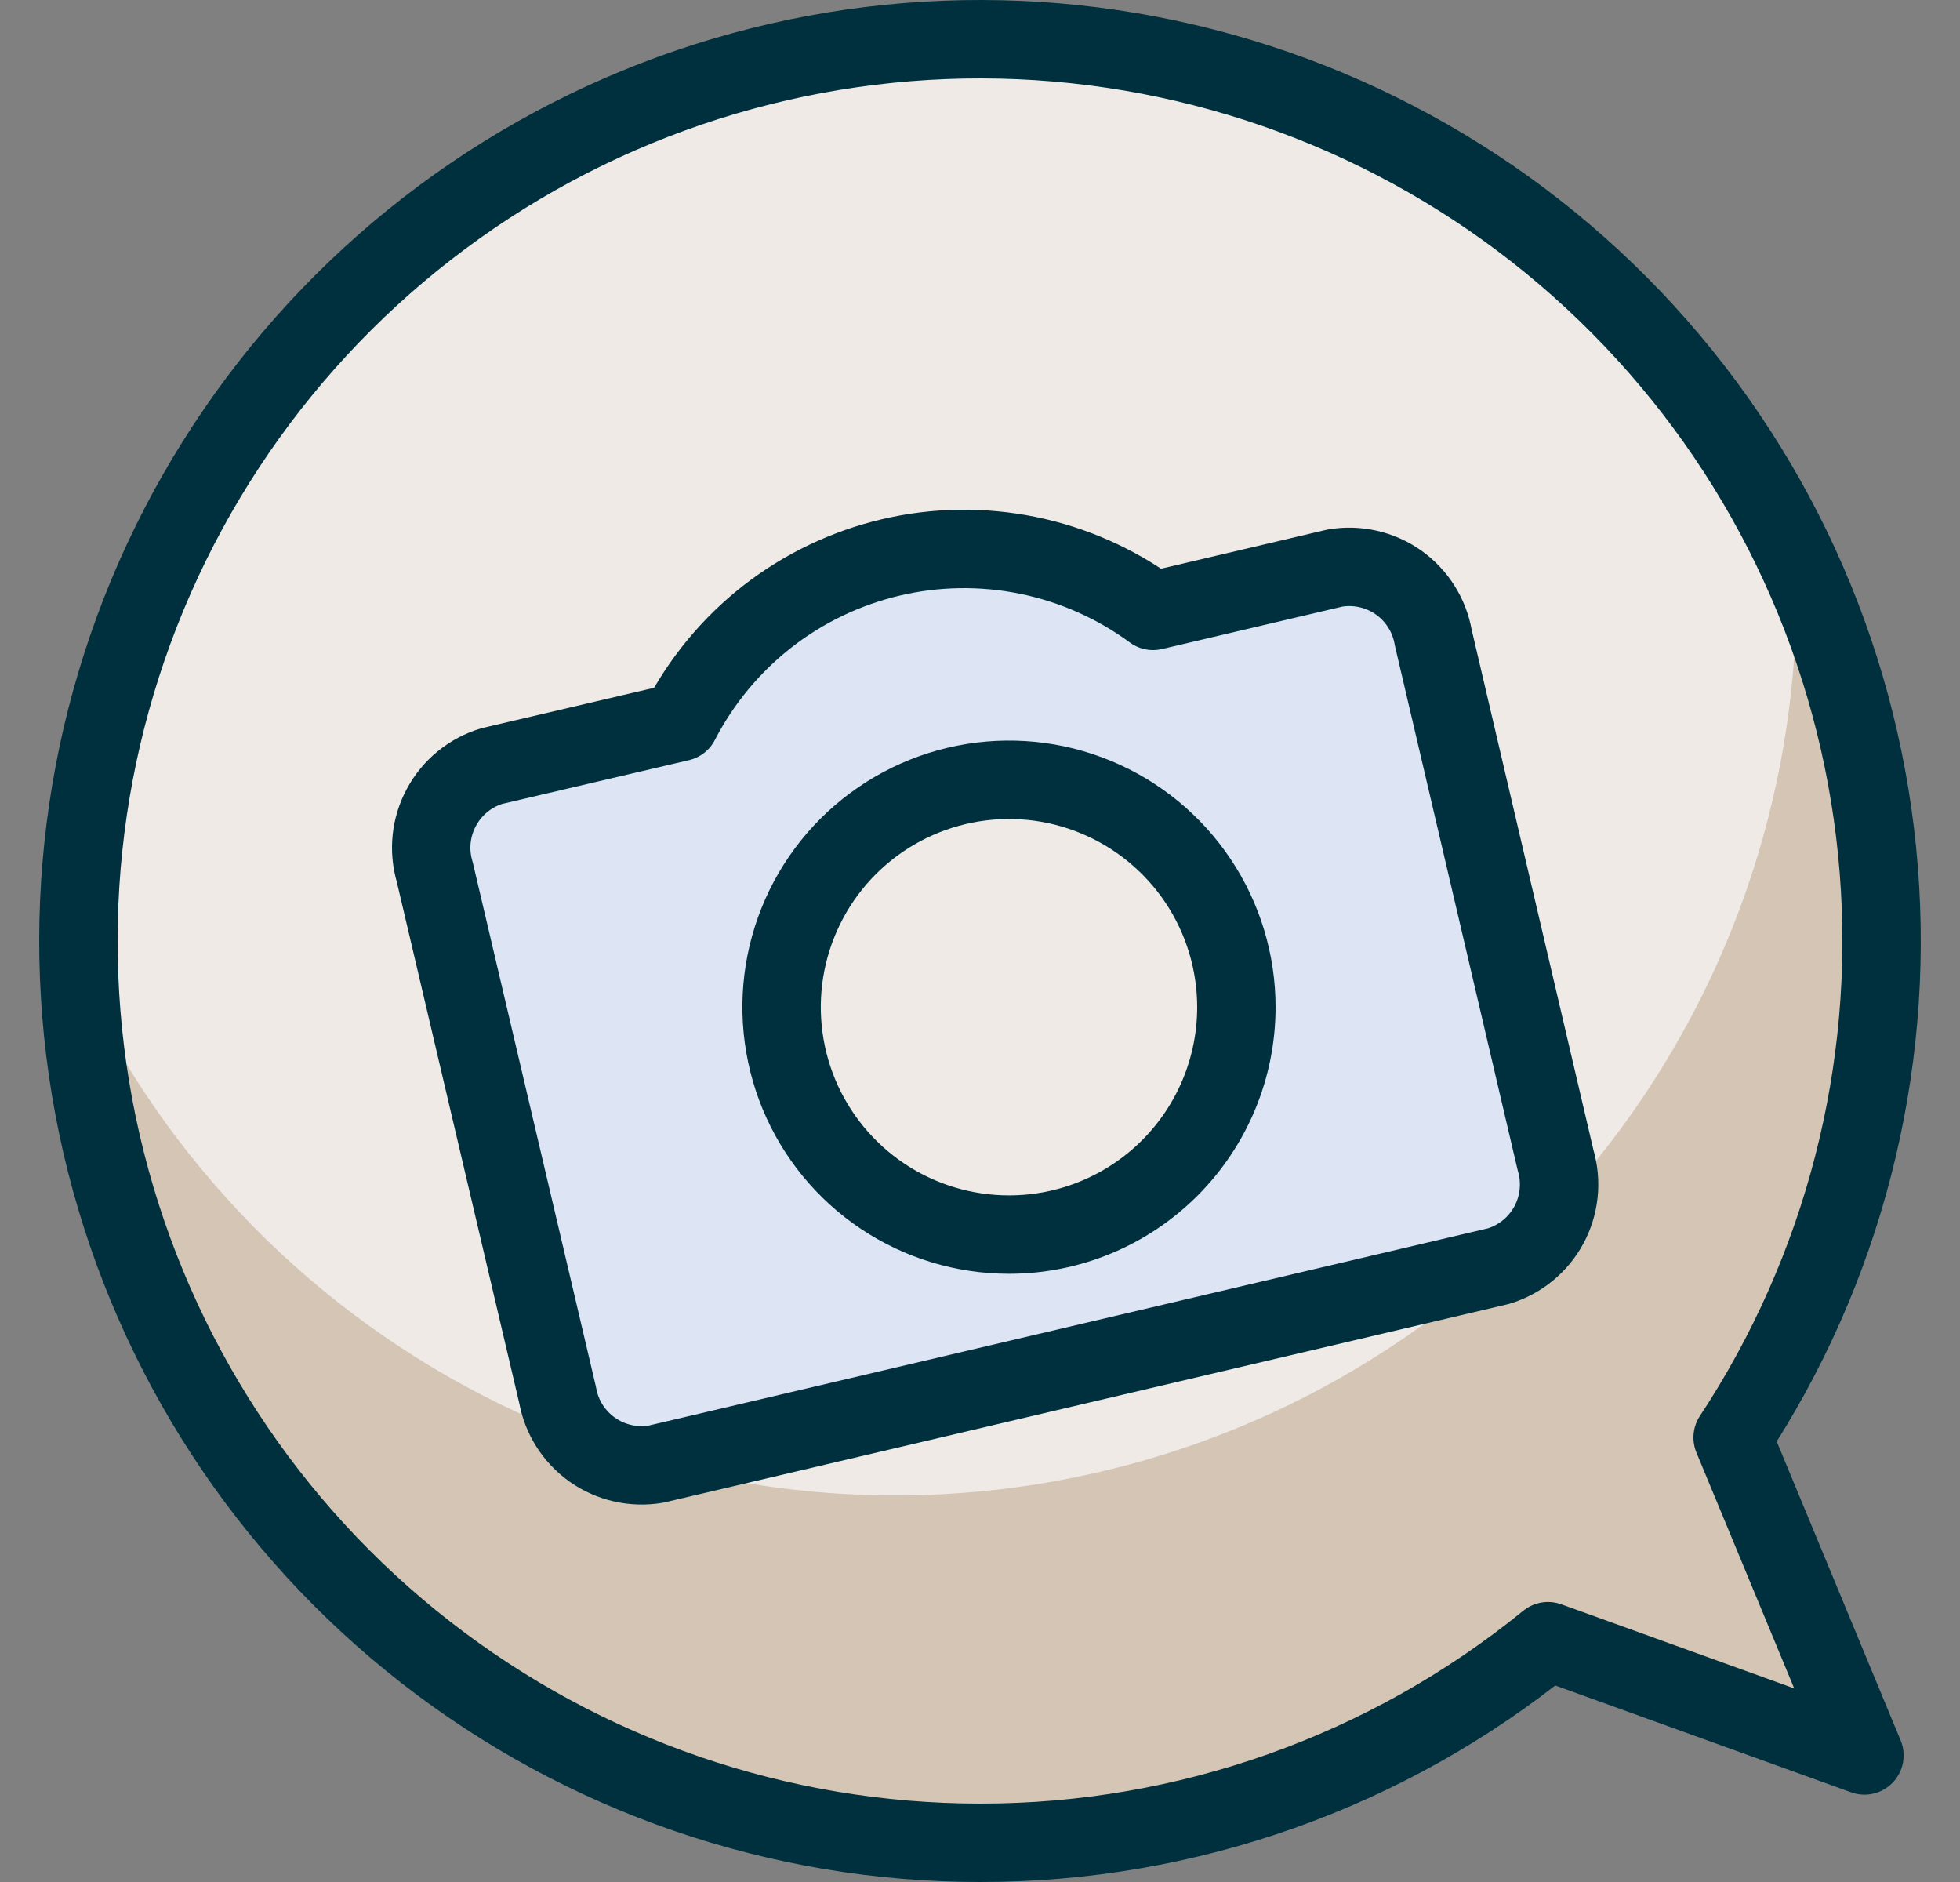 <svg width="25" height="24" viewBox="0 0 25 24" fill="none" xmlns="http://www.w3.org/2000/svg">
<rect x="0" y="0" width="25" height="24" fill="#808080" stroke="none"/>
<g clip-path="url(#clip0_89_1883)">
<path d="M12.5 23.5C9.939 23.5 7.451 22.645 5.431 21.071C3.411 19.497 1.975 17.294 1.349 14.811C0.723 12.328 0.944 9.707 1.976 7.363C3.009 5.02 4.794 3.088 7.049 1.874C9.304 0.66 11.899 0.234 14.424 0.662C16.949 1.091 19.258 2.349 20.986 4.239C22.715 6.129 23.763 8.541 23.964 11.094C24.166 13.647 23.51 16.194 22.1 18.332L23.781 22.386L19.745 20.929C17.698 22.595 15.139 23.503 12.5 23.5Z" fill="#EFEAE5"/>
<path d="M24 12C23.998 10.302 23.619 8.626 22.889 7.093C22.896 7.253 22.913 7.41 22.913 7.571C22.915 10.184 22.026 12.719 20.394 14.758C18.762 16.798 16.483 18.221 13.934 18.792C11.385 19.364 8.717 19.05 6.37 17.902C4.023 16.754 2.138 14.841 1.024 12.478C1.11 14.608 1.788 16.672 2.98 18.439C4.173 20.206 5.833 21.606 7.776 22.483C9.719 23.36 11.868 23.679 13.982 23.405C16.096 23.13 18.091 22.273 19.746 20.929L23.782 22.386L22.1 18.332C23.342 16.454 24.003 14.252 24 12Z" fill="#D4C5B4"/>
<path d="M12.5 23.5C9.939 23.5 7.451 22.645 5.431 21.071C3.411 19.497 1.975 17.294 1.349 14.811C0.723 12.328 0.944 9.707 1.976 7.363C3.009 5.02 4.794 3.088 7.049 1.874C9.304 0.66 11.899 0.234 14.424 0.662C16.949 1.091 19.258 2.349 20.986 4.239C22.715 6.129 23.763 8.541 23.964 11.094C24.166 13.647 23.51 16.194 22.1 18.332L23.781 22.386L19.745 20.929C17.698 22.595 15.139 23.503 12.5 23.5Z" stroke="#00303E" stroke-linecap="round" stroke-linejoin="round"/>
<path d="M19.842 14.797L18.281 8.129C18.232 7.846 18.072 7.593 17.837 7.427C17.602 7.262 17.311 7.196 17.028 7.244L14.707 7.79C14.232 7.441 13.687 7.2 13.11 7.082C12.533 6.965 11.937 6.973 11.364 7.108C10.79 7.243 10.253 7.5 9.788 7.862C9.324 8.225 8.944 8.684 8.674 9.207L6.274 9.769C5.998 9.852 5.767 10.041 5.631 10.294C5.494 10.547 5.463 10.843 5.545 11.119L7.112 17.788C7.162 18.071 7.321 18.322 7.556 18.488C7.79 18.653 8.081 18.719 8.364 18.672L19.114 16.146C19.389 16.063 19.619 15.874 19.756 15.622C19.892 15.369 19.923 15.072 19.842 14.797ZM12.87 15.744C12.296 15.744 11.735 15.574 11.258 15.255C10.782 14.937 10.41 14.484 10.19 13.954C9.971 13.424 9.913 12.841 10.025 12.278C10.137 11.716 10.413 11.199 10.819 10.793C11.225 10.388 11.741 10.112 12.304 10C12.866 9.888 13.45 9.945 13.979 10.165C14.509 10.384 14.962 10.756 15.281 11.233C15.6 11.71 15.77 12.271 15.77 12.844C15.77 13.612 15.465 14.349 14.922 14.893C14.379 15.437 13.643 15.743 12.875 15.744H12.87Z" fill="#DDE5F4" stroke="#00303E" stroke-linecap="round" stroke-linejoin="round"/>
</g>
<defs>
<clipPath id="clip0_89_1883">
<rect width="24" height="24" fill="white" transform="translate(0.5)"/>
</clipPath>
</defs>
</svg>
